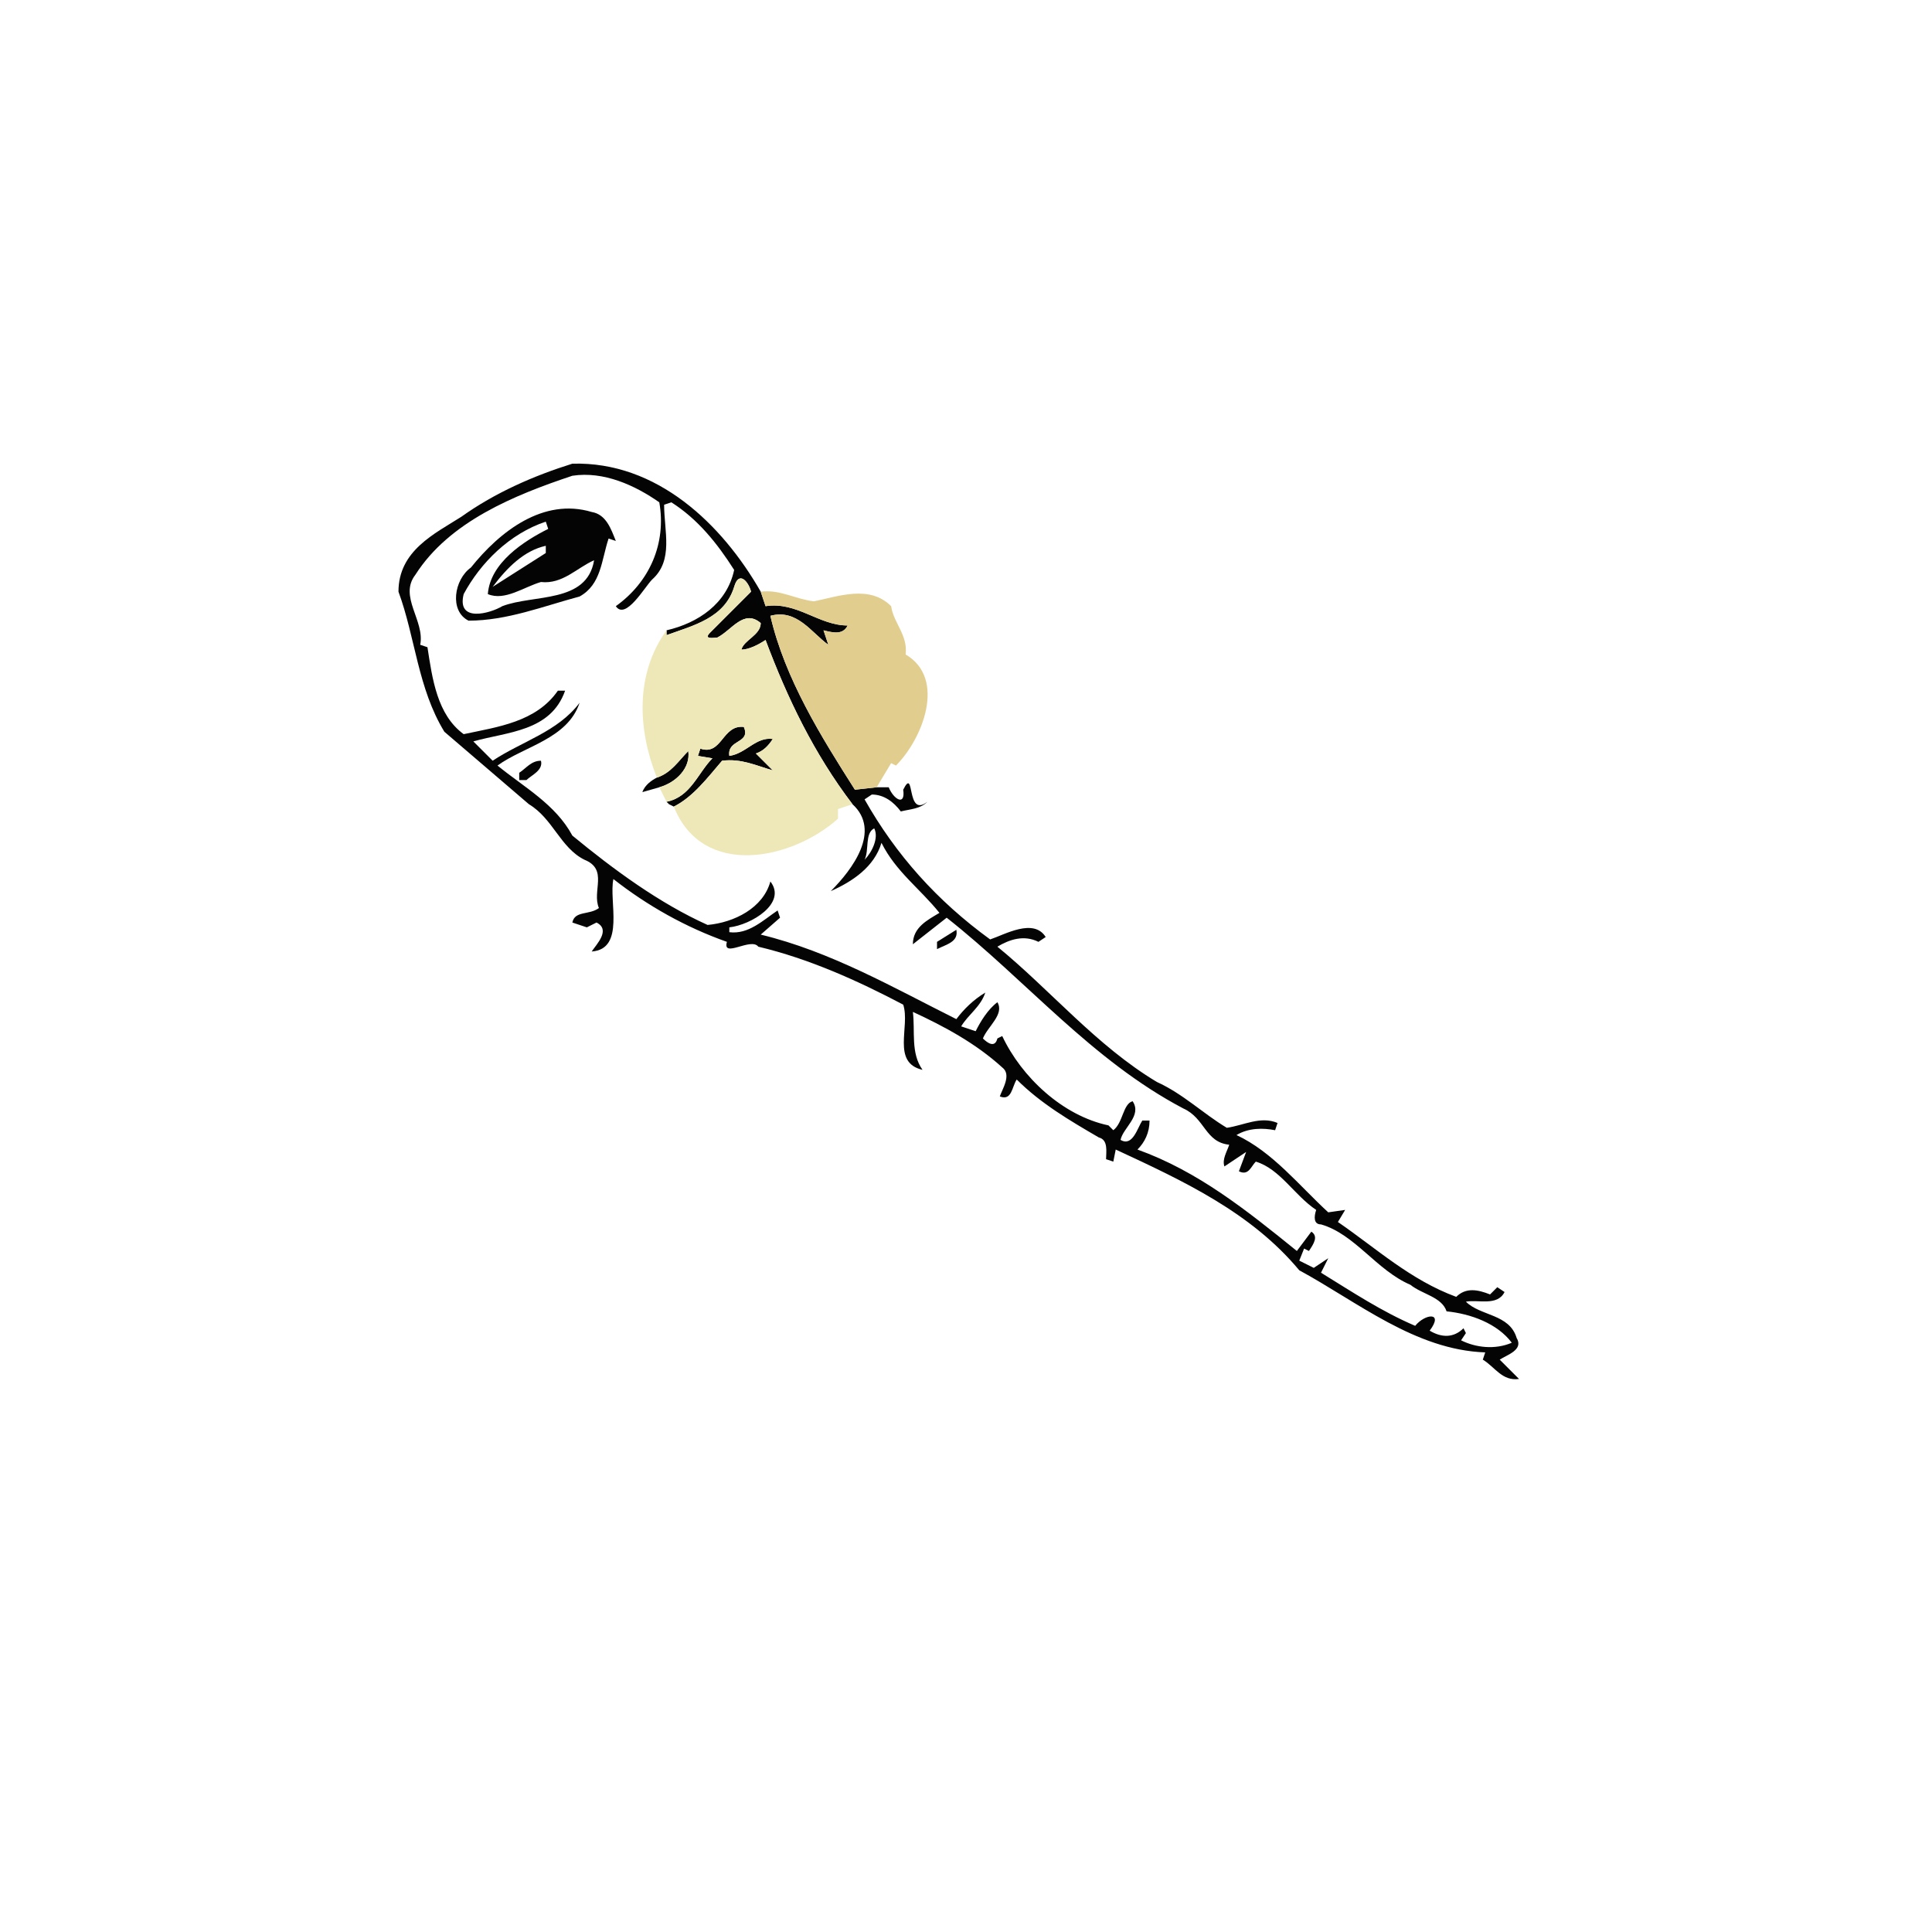 <svg width="1067" height="1067" viewBox="0 0 800 800" xmlns="http://www.w3.org/2000/svg"><g fill="#040404"><path d="M191 214c14-10 30-17 46-22 35-1 62 25 78 53l2 6c13-2 22 8 34 8-2 4-6 3-10 2l2 6c-7-5-13-15-24-12 6 26 21 50 35 72l9-1h5c2 5 7 8 6 1 5-10 1 12 10 5-3 3-7 3-11 4-3-4-7-7-12-7l-3 2c13 23 30 42 52 58 6-2 18-9 23-1l-3 2c-6-3-12-1-17 2 22 18 41 41 66 56 11 5 19 13 29 19 7-1 14-5 21-2l-1 3c-5-1-11-1-16 2 15 7 26 21 38 32l7-1-3 5c16 11 30 24 49 31 4-4 9-3 14-1l3-3 3 2c-3 6-11 3-16 4 6 6 18 5 21 15 3 5-4 7-7 9l8 8c-7 1-10-5-15-8l1-3c-29-1-53-21-77-34-20-24-48-37-76-50l-1 5-3-1c0-3 1-8-3-9-12-7-24-14-34-24-2 3-2 9-7 7 1-3 5-9 1-12-11-10-24-17-37-23 1 8-1 17 4 24-13-3-5-18-8-27-19-10-39-19-60-24-3-4-15 5-13-2-17-6-33-15-47-26-2 9 5 29-9 30 2-3 8-9 2-12l-4 2-6-2c1-5 7-3 11-6-3-7 4-16-6-20-10-5-13-17-23-23l-35-30c-11-18-12-39-19-58 0-17 15-24 26-31m46-17c-24 8-51 19-65 41-7 9 4 19 2 29l3 1c2 13 4 28 15 36 14-3 30-5 39-18h3c-6 17-24 17-38 21l8 8c12-8 27-12 36-24-5 15-23 18-34 26 11 9 24 16 31 29 17 14 36 28 56 37 11-1 23-7 26-18 7 9-8 18-17 19v2c8 1 14-5 20-9l1 3-8 7c29 7 55 22 81 35 3-4 7-8 12-11-2 6-7 9-10 14l6 2c2-4 5-9 9-12 3 5-4 10-6 15 2 2 5 4 6 0l2-1c8 17 25 33 44 37l2 2c4-3 4-11 8-12 4 6-4 11-5 16 5 3 7-5 9-8h3c0 5-2 9-5 12 25 9 45 25 66 42l6-8c3 2 1 5-1 8l-2-1-2 5 6 3 6-4-3 6c13 8 25 16 39 22 4-5 12-6 6 2 5 3 10 3 14-1l1 2-2 3c6 3 14 4 21 1-6-8-17-12-27-13-2-6-10-7-15-11-14-6-23-21-37-25-3 0-3-3-2-6-9-6-15-17-25-20-2 2-3 6-7 4l3-8-9 6c-1-3 1-6 2-9-10-1-10-11-19-15-38-20-65-53-98-79l-14 11c0-7 6-10 11-13-8-10-18-17-24-29-3 10-12 16-21 20 9-9 21-25 9-36-16-21-27-44-36-68-3 2-7 4-10 4 1-4 8-6 8-11-7-6-12 3-18 6-1 0-6 1-3-2l17-17c-1-4-5-9-7-2-4 13-17 16-28 20v-2c13-3 25-11 28-25-7-11-15-21-26-28l-3 1c0 11 4 23-5 31-3 3-11 17-15 11 14-10 21-26 18-43-10-7-23-13-36-11m121 159c3-3 6-9 4-13-4 2-2 9-4 13z"/><path d="M195 235c12-15 30-29 50-23 6 1 8 7 10 12l-3-1c-3 9-3 19-12 24-15 4-30 10-46 10-8-4-6-17 1-22m-3 11c-3 12 11 8 16 5 13-5 35-1 38-19-7 3-13 10-22 9-7 2-15 8-22 5 1-13 15-22 25-27l-1-3c-15 5-27 17-34 30m12-3l22-14v-3c-9 2-16 9-22 17zM290 310c9 3 9-10 18-9 3 7-7 5-6 12 7-1 11-8 18-7-2 3-4 5-7 6l7 7c-7-2-13-5-21-4-6 7-12 15-20 19l-2-1-1-1c10-2 13-12 19-18l-6-1 1-3z"/><path d="M272 322c6-2 9-7 13-11 1 7-5 13-12 15l-7 2c1-3 4-5 6-6zM215 320c3-2 5-5 9-5 1 4-4 6-6 8h-3v-3zM388 390l8-5c1 5-4 6-8 8v-3z"/></g><path fill="#eee7b8" d="M304 243c2-7 6-2 7 2l-17 17c-3 3 2 2 3 2 6-3 11-12 18-6 0 5-7 7-8 11 3 0 7-2 10-4 9 24 20 47 36 68l-6 2v4c-19 17-56 25-68-5 8-4 14-12 20-19 8-1 14 2 21 4l-7-7c3-1 5-3 7-6-7-1-11 6-18 7-1-7 9-5 6-12-9-1-9 12-18 9l-1 3 6 1c-6 6-9 16-19 18l-3-6c7-2 13-8 12-15-4 4-7 9-13 11-8-20-9-43 4-61v2c11-4 24-7 28-20z"/><path fill="#e1ce8e" d="M315 245c8-1 14 3 22 4 10-2 23-7 32 2 1 7 7 12 6 20 17 10 7 35-4 46l-2-1-6 10-9 1c-14-22-29-46-35-72 11-3 17 7 24 12l-2-6c4 1 8 2 10-2-12 0-21-10-34-8l-2-6z"/></svg>